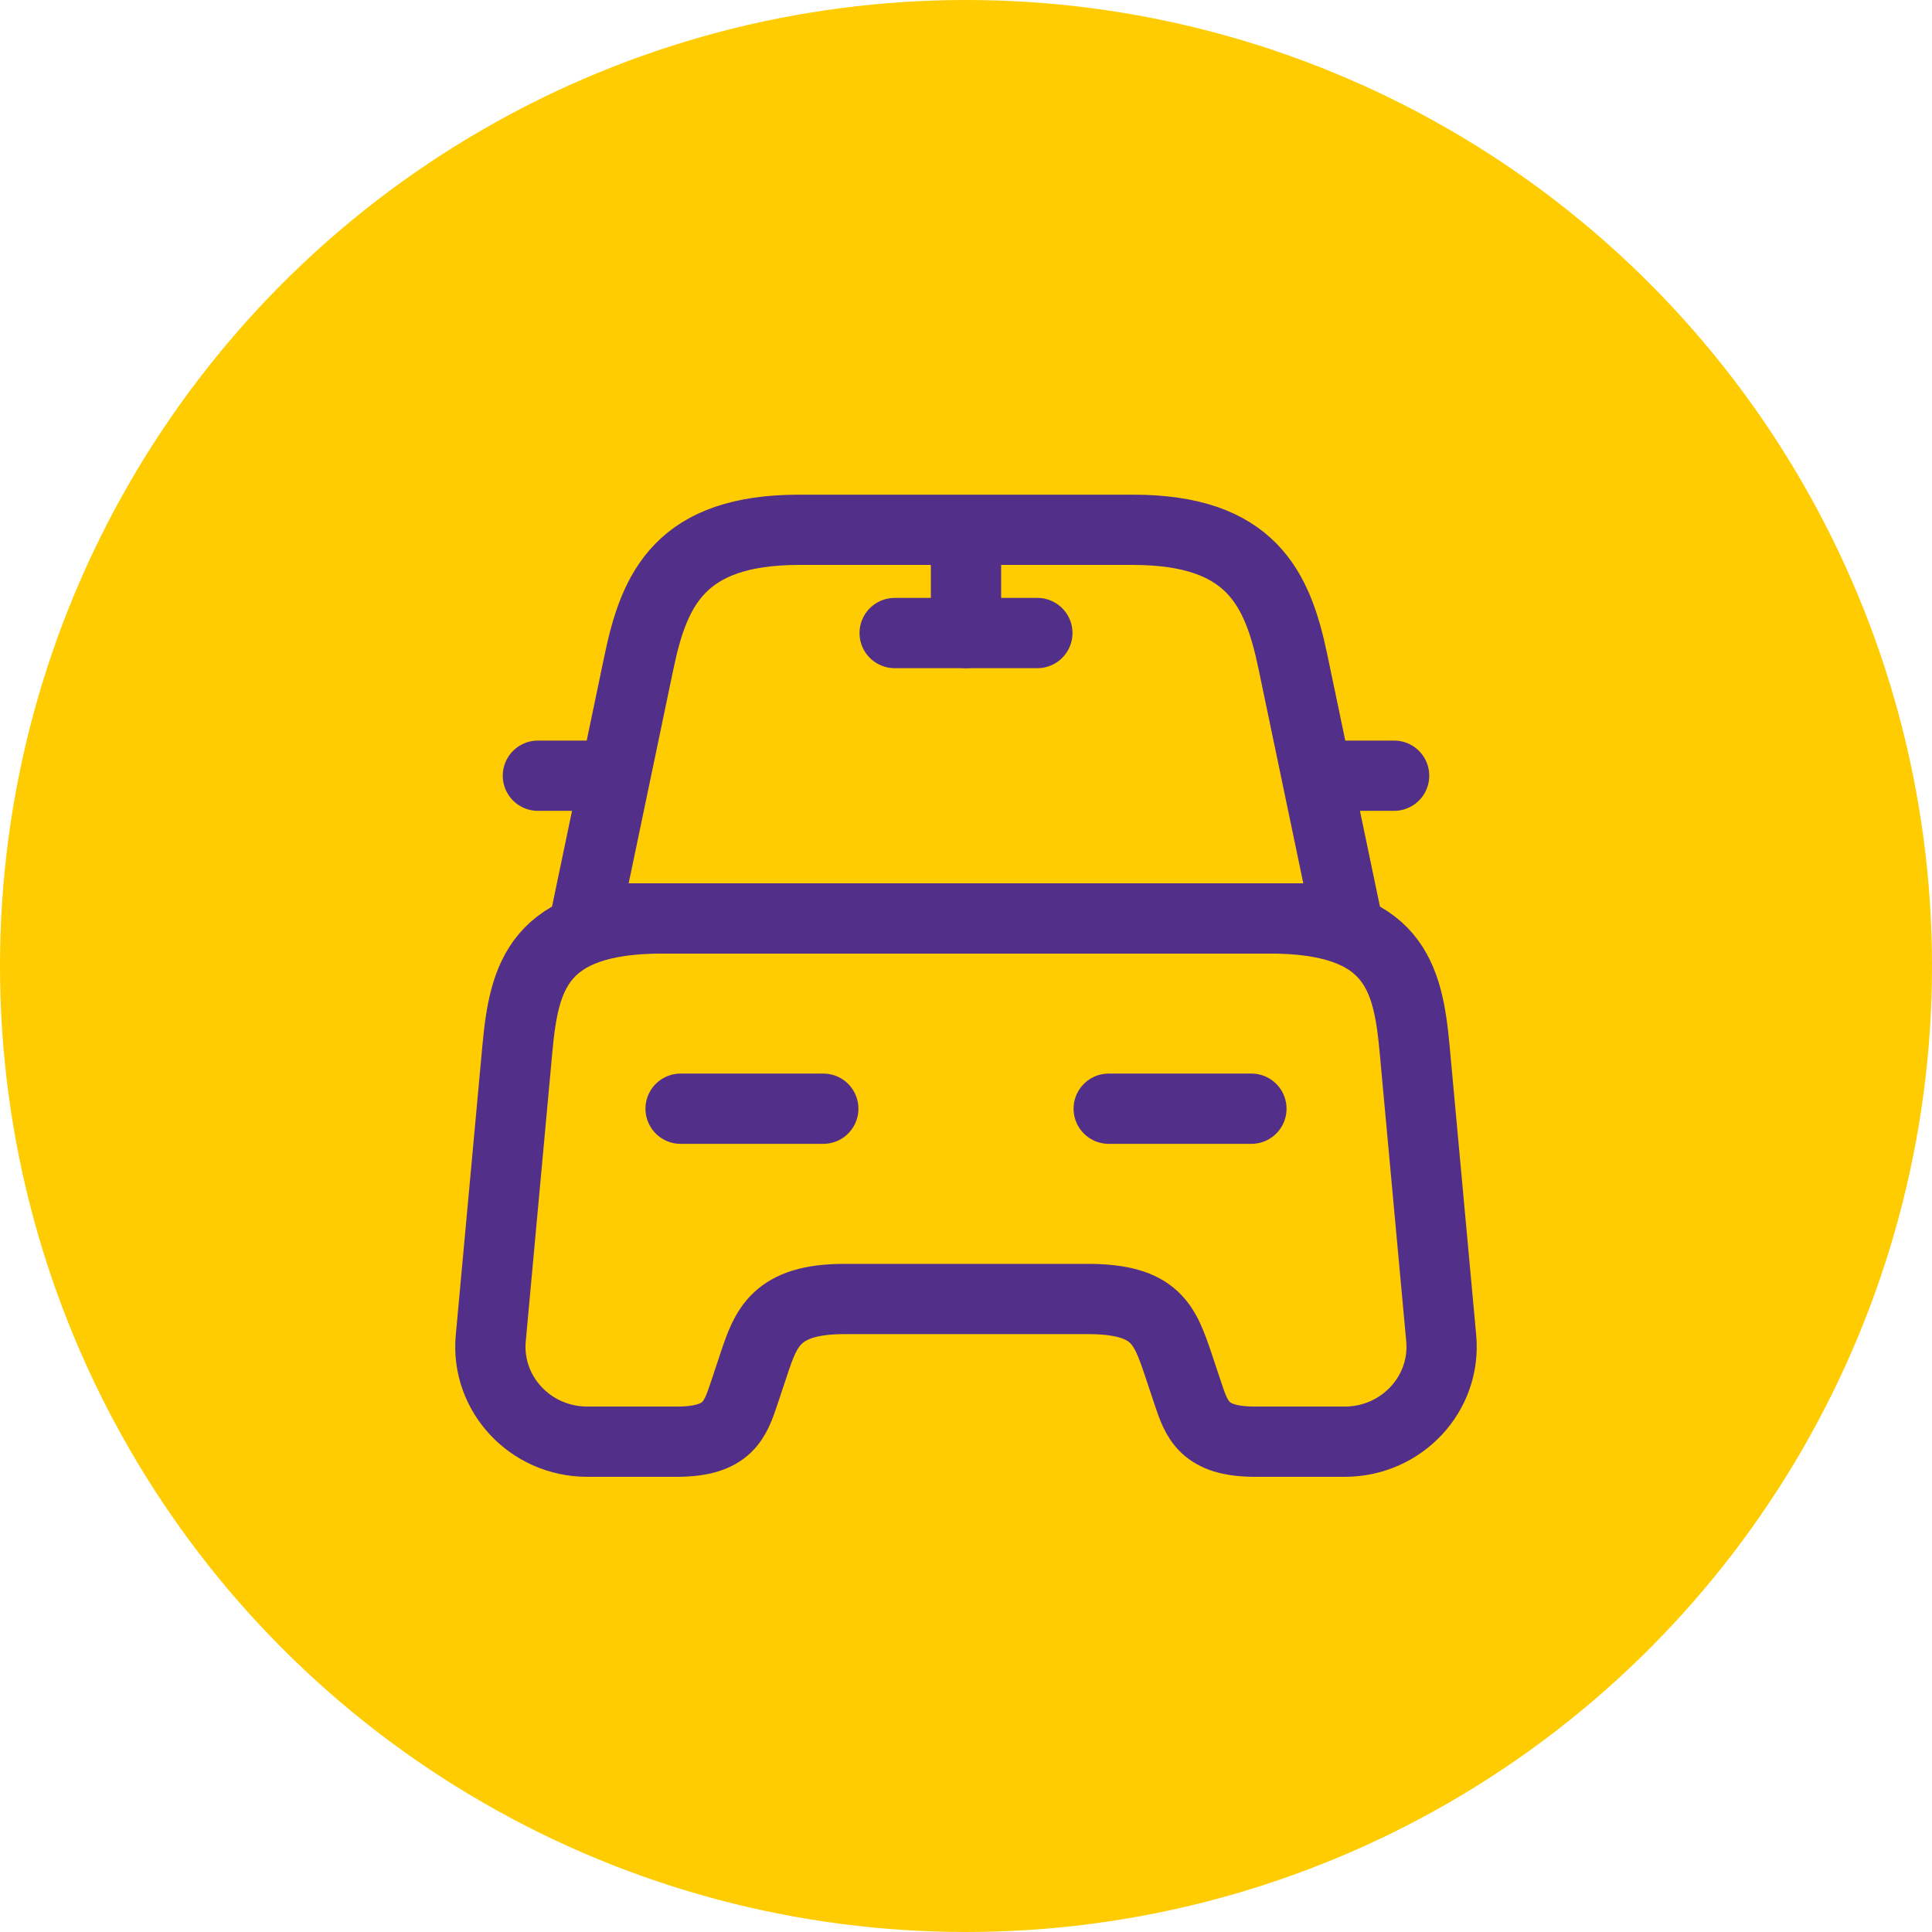 <svg width="220" height="220" viewBox="0 0 220 220" fill="none" xmlns="http://www.w3.org/2000/svg">
<circle cx="110" cy="110" r="110" fill="#FECC00"/>
<path d="M129.011 60.33H90.986C77.499 60.33 74.519 67.046 72.786 75.28L66.665 104.584H153.332L147.211 75.28C145.478 67.046 142.499 60.33 129.011 60.33Z" stroke="#522F89" stroke-width="8" stroke-linecap="round" stroke-linejoin="round"/>
<path d="M164.111 152.359C164.707 158.697 159.615 164.168 153.115 164.168H142.932C137.082 164.168 136.269 161.676 135.24 158.589L134.157 155.339C132.64 150.897 131.665 147.918 123.865 147.918H96.132C88.332 147.918 87.194 151.276 85.84 155.339L84.757 158.589C83.728 161.676 82.915 164.168 77.065 164.168H66.882C60.382 164.168 55.29 158.697 55.886 152.359L58.919 119.372C59.678 111.247 61.249 104.584 75.44 104.584H144.557C158.749 104.584 160.319 111.247 161.078 119.372L164.111 152.359Z" stroke="#522F89" stroke-width="8" stroke-linecap="round" stroke-linejoin="round"/>
<path d="M66.667 88.331H61.25" stroke="#522F89" stroke-width="8" stroke-linecap="round" stroke-linejoin="round"/>
<path d="M158.751 88.331H153.335" stroke="#522F89" stroke-width="8" stroke-linecap="round" stroke-linejoin="round"/>
<path d="M110 61.25V72.083" stroke="#522F89" stroke-width="8" stroke-linecap="round" stroke-linejoin="round"/>
<path d="M101.875 72.085H118.125" stroke="#522F89" stroke-width="8" stroke-linecap="round" stroke-linejoin="round"/>
<path d="M77.5 126.25H93.75" stroke="#522F89" stroke-width="8" stroke-linecap="round" stroke-linejoin="round"/>
<path d="M126.25 126.25H142.5" stroke="#522F89" stroke-width="8" stroke-linecap="round" stroke-linejoin="round"/>
</svg>

